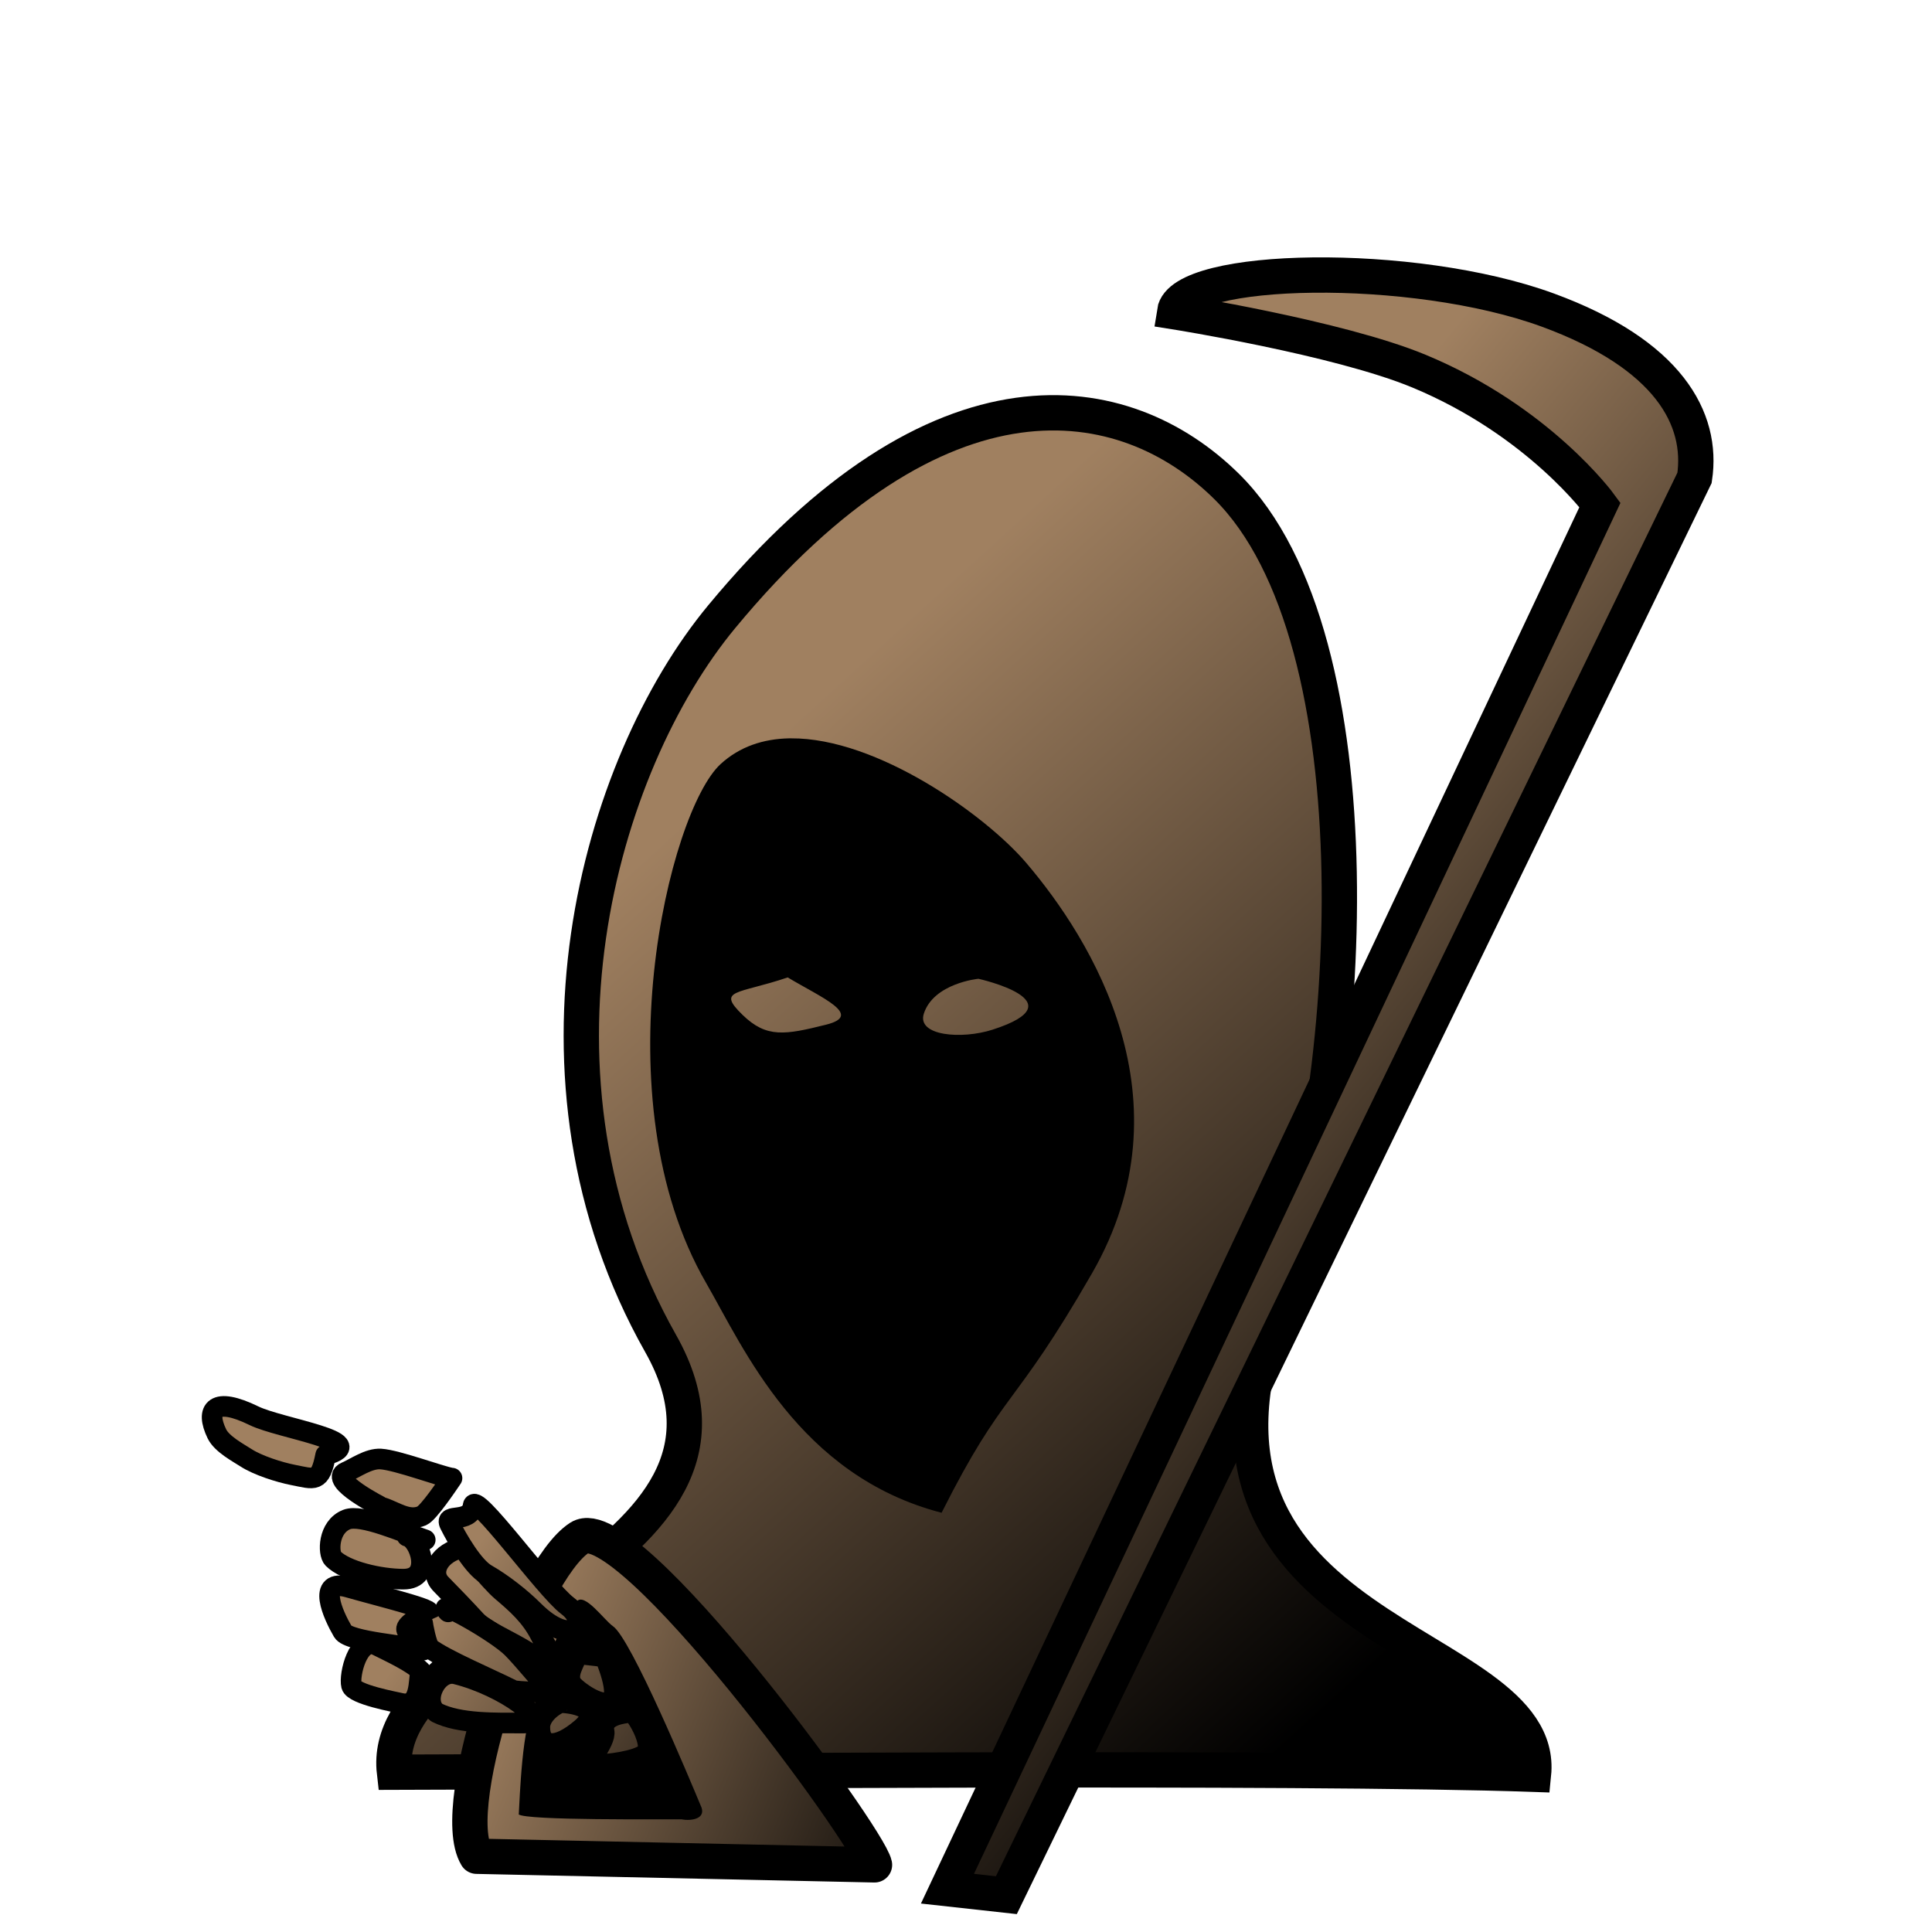 <svg width="200" height="200" viewBox="0 0 200 200" fill="none" xmlns="http://www.w3.org/2000/svg">
<path fill-rule="evenodd" clip-rule="evenodd" d="M74.714 63.837C61.94 79.264 52.809 111.512 68.389 139.079C81.283 161.891 39.056 168.045 40.833 183.458C65.581 183.411 134.641 182.828 158.748 183.67C160.209 169.241 119.096 169.716 131.968 135.355C140.421 112.789 142.937 66.102 126.972 50.35C116.505 40.022 97.301 36.557 74.714 63.837V63.837Z" fill="url(#paint0_linear_104_1485)" stroke="url(#paint1_linear_104_1485)" stroke-width="3.657"/>
<path fill-rule="evenodd" clip-rule="evenodd" d="M49.342 192.157C46.152 186.875 54.586 162.638 60.01 159.174C64.938 156.028 89.908 190.058 90.528 193.048L49.342 192.157Z" fill="url(#paint2_linear_104_1485)" stroke="url(#paint3_linear_104_1485)" stroke-width="3.657" stroke-linecap="round" stroke-linejoin="round"/>
<path fill-rule="evenodd" clip-rule="evenodd" d="M53.685 187.814C53.729 188.711 53.868 180.281 54.903 177.69C56.159 174.27 57.418 168.608 59.7 165.783C60.514 164.822 62.545 167.71 63.437 168.332C65.325 169.58 71.492 184.416 72.514 186.862C73.242 188.288 71.567 188.531 70.561 188.336C68.722 188.311 54.336 188.475 53.685 187.814V187.814Z" fill="url(#paint4_linear_104_1485)"/>
<path fill-rule="evenodd" clip-rule="evenodd" d="M81.686 76.433C79.029 76.488 76.584 77.277 74.602 79.091C69.239 84 62.07 113.727 73.091 132.802C76.985 139.541 82.681 152.761 97.473 156.602C103.954 143.728 104.82 146.116 113.046 131.809C123.355 113.876 112.992 97.255 106.244 89.335C102.036 84.396 90.798 76.368 81.876 76.433C81.812 76.434 81.75 76.432 81.686 76.433V76.433ZM101.295 101.323C101.305 101.331 111.834 103.666 102.755 106.589C99.535 107.625 94.888 107.236 95.636 104.929C96.659 101.777 101.285 101.316 101.295 101.323V101.323ZM81.543 101.183C85.024 103.272 89.456 105.089 85.517 106.074C81.259 107.138 79.356 107.472 76.883 105.073C74.126 102.399 76.34 102.945 81.543 101.183V101.183Z" fill="url(#paint5_linear_104_1485)"/>
<path fill-rule="evenodd" clip-rule="evenodd" d="M104.178 196.189L98.081 195.516L165.629 52.266C165.629 52.266 159.308 43.569 146.887 38.418C138.549 34.961 121.591 32.275 121.591 32.275C122.304 27.501 146.26 26.973 160.244 32.104C172.723 36.683 176.332 43.35 175.419 49.464L104.178 196.189Z" fill="url(#paint6_linear_104_1485)" stroke="url(#paint7_linear_104_1485)" stroke-width="3.657"/>
<path fill-rule="evenodd" clip-rule="evenodd" d="M44.02 159.404C41.718 158.632 37.416 156.689 35.883 157.303C33.944 158.078 33.947 160.811 34.482 161.346C35.795 162.659 39.357 163.474 41.757 163.474C44.897 163.474 43.428 159.286 42.134 159.027" fill="url(#paint8_linear_104_1485)"/>
<path d="M44.02 159.404C41.718 158.632 37.416 156.689 35.883 157.303C33.944 158.078 33.947 160.811 34.482 161.346C35.795 162.659 39.357 163.474 41.757 163.474C44.897 163.474 43.428 159.286 42.134 159.027" stroke="url(#paint9_linear_104_1485)" stroke-width="2.134" stroke-linecap="round" stroke-linejoin="round"/>
<path fill-rule="evenodd" clip-rule="evenodd" d="M43.711 167.017C46.627 167.017 39.637 165.339 36.03 164.308C32.739 163.368 34.488 167.183 35.491 168.901C36.116 169.972 42.51 170.389 43.711 170.789C44.475 171.044 42.772 169.473 42.203 168.903C41.633 168.334 43.209 167.646 43.711 167.017V167.017Z" fill="url(#paint10_linear_104_1485)" stroke="url(#paint11_linear_104_1485)" stroke-width="2.134" stroke-linecap="round" stroke-linejoin="round"/>
<path fill-rule="evenodd" clip-rule="evenodd" d="M43.552 172.973C42.616 172.037 40.406 171.023 39.025 170.332C37.07 169.354 36.115 173.402 36.385 174.482C36.619 175.417 41.004 176.202 41.45 176.314C43.612 176.854 43.301 173.975 43.552 172.973V172.973Z" fill="url(#paint12_linear_104_1485)" stroke="url(#paint13_linear_104_1485)" stroke-width="2.134" stroke-linecap="round" stroke-linejoin="round"/>
<path fill-rule="evenodd" clip-rule="evenodd" d="M47.861 160.228C48.044 160.273 50.667 163.621 51.945 164.708C53.492 166.023 54.958 167.293 55.984 169.345C57.841 173.06 62.518 178.676 55.717 171.875C54.285 170.443 50.443 169.071 49.262 167.772C48.259 166.668 46.287 164.624 45.662 164C44.346 162.683 45.588 160.682 47.861 160.228V160.228Z" fill="url(#paint14_linear_104_1485)" stroke="url(#paint15_linear_104_1485)" stroke-width="2.134" stroke-linecap="round" stroke-linejoin="round"/>
<path fill-rule="evenodd" clip-rule="evenodd" d="M46.398 166.861C44.758 165.222 51.373 168.948 53.012 170.587C54.18 171.755 56.527 174.636 57.051 175.16C57.129 175.238 53.431 175.139 53.123 174.984C50.785 173.816 46.087 171.815 44.512 170.633C44.153 170.364 43.735 168.069 43.758 168.047" fill="url(#paint16_linear_104_1485)"/>
<path d="M46.398 166.861C44.758 165.222 51.373 168.948 53.012 170.587C54.18 171.755 56.527 174.636 57.051 175.16C57.129 175.238 53.431 175.139 53.123 174.984C50.785 173.816 46.087 171.815 44.512 170.633C44.153 170.364 43.735 168.069 43.758 168.047" stroke="url(#paint17_linear_104_1485)" stroke-width="2.134" stroke-linecap="round" stroke-linejoin="round"/>
<path fill-rule="evenodd" clip-rule="evenodd" d="M45.217 177.294C43.604 176.084 45.231 172.8 47.187 173.289C52.276 174.561 57.284 178.366 54.252 178.366C51.327 178.366 47.577 178.473 45.217 177.294V177.294Z" fill="url(#paint18_linear_104_1485)" stroke="url(#paint19_linear_104_1485)" stroke-width="2.134" stroke-linecap="round" stroke-linejoin="round"/>
<path fill-rule="evenodd" clip-rule="evenodd" d="M46.791 153.015C45.974 152.969 41.116 151.133 39.403 151.036C38.154 150.966 36.798 151.963 35.797 152.395C33.926 153.203 39.512 156.029 39.542 156.039C40.898 156.46 42.239 157.536 43.67 156.919C44.367 156.618 46.364 153.643 46.791 153.015V153.015Z" fill="url(#paint20_linear_104_1485)" stroke="url(#paint21_linear_104_1485)" stroke-width="2.134" stroke-linecap="round" stroke-linejoin="round"/>
<path fill-rule="evenodd" clip-rule="evenodd" d="M33.712 150.627C38.7 149.24 28.986 147.876 26.302 146.563C22.191 144.553 21.227 145.898 22.454 148.432C22.968 149.493 24.637 150.371 25.5 150.928C26.685 151.693 28.915 152.409 30.321 152.683C32.588 153.125 33.145 153.534 33.712 150.627Z" fill="url(#paint22_linear_104_1485)" stroke="url(#paint23_linear_104_1485)" stroke-width="2.134" stroke-linecap="round" stroke-linejoin="round"/>
<path fill-rule="evenodd" clip-rule="evenodd" d="M48.971 155.932C48.972 154.064 56.452 164.51 58.743 166.229C61.261 168.117 59.165 170.667 55.211 166.714C53.931 165.434 52.038 163.942 50.354 162.979C48.996 162.204 47.351 159.375 46.563 157.799C45.967 156.606 48.605 157.762 48.971 155.932V155.932Z" fill="url(#paint24_linear_104_1485)" stroke="url(#paint25_linear_104_1485)" stroke-width="2.134" stroke-linecap="round" stroke-linejoin="round"/>
<path fill-rule="evenodd" clip-rule="evenodd" d="M62.671 171.54C62.024 170.245 64.119 174.513 63.471 175.807C62.724 177.303 59.437 174.851 59.139 174.256C58.477 172.931 60.186 171.446 59.398 171.273C57.941 170.952 62.227 171.451 62.671 171.54V171.54Z" fill="url(#paint26_linear_104_1485)" stroke="url(#paint27_linear_104_1485)" stroke-width="2.134" stroke-linecap="round" stroke-linejoin="round"/>
<path fill-rule="evenodd" clip-rule="evenodd" d="M57.919 176.284C58.038 176.165 63.062 176.496 60.166 178.952C57.622 181.109 55.882 180.937 55.882 178.806C55.882 177.875 56.693 176.897 57.919 176.284V176.284Z" fill="url(#paint28_linear_104_1485)" stroke="url(#paint29_linear_104_1485)" stroke-width="2.134" stroke-linecap="round" stroke-linejoin="round"/>
<path fill-rule="evenodd" clip-rule="evenodd" d="M64.943 177.295C64.943 175.742 68.052 180.631 66.81 181.562C65.791 182.326 62.954 182.686 61.573 182.686C60.387 182.686 62.768 180.381 62.535 179.218C62.183 177.469 64.887 177.351 64.943 177.295V177.295Z" fill="url(#paint30_linear_104_1485)" stroke="url(#paint31_linear_104_1485)" stroke-width="2.134" stroke-linecap="round" stroke-linejoin="round"/>
<defs>
<linearGradient id="paint0_linear_104_1485" x1="65.531" y1="89.755" x2="141.466" y2="173.187" gradientUnits="userSpaceOnUse">
<stop stop-color="#A08060"/>
<stop offset="1"/>
</linearGradient>
<linearGradient id="paint1_linear_104_1485" x1="38.949" y1="113.202" x2="160.614" y2="113.202" gradientUnits="userSpaceOnUse">
<stop/>
<stop offset="1"/>
</linearGradient>
<linearGradient id="paint2_linear_104_1485" x1="49.318" y1="175.055" x2="99.942" y2="195.331" gradientUnits="userSpaceOnUse">
<stop stop-color="#A08060"/>
<stop offset="1"/>
</linearGradient>
<linearGradient id="paint3_linear_104_1485" x1="46.813" y1="176.009" x2="92.357" y2="176.009" gradientUnits="userSpaceOnUse">
<stop/>
<stop offset="1"/>
</linearGradient>
<linearGradient id="paint4_linear_104_1485" x1="53.685" y1="176.992" x2="72.692" y2="176.992" gradientUnits="userSpaceOnUse">
<stop/>
<stop offset="1"/>
</linearGradient>
<linearGradient id="paint5_linear_104_1485" x1="67.31" y1="116.517" x2="117.399" y2="116.517" gradientUnits="userSpaceOnUse">
<stop/>
<stop offset="1"/>
</linearGradient>
<linearGradient id="paint6_linear_104_1485" x1="131.949" y1="56.433" x2="194.397" y2="107.391" gradientUnits="userSpaceOnUse">
<stop stop-color="#A08060"/>
<stop offset="1"/>
</linearGradient>
<linearGradient id="paint7_linear_104_1485" x1="96.252" y1="112.33" x2="177.382" y2="112.33" gradientUnits="userSpaceOnUse">
<stop/>
<stop offset="1"/>
</linearGradient>
<linearGradient id="paint8_linear_104_1485" x1="44.531" y1="167.048" x2="81.1" y2="192.584" gradientUnits="userSpaceOnUse">
<stop stop-color="#A08060"/>
<stop offset="1"/>
</linearGradient>
<linearGradient id="paint9_linear_104_1485" x1="33.109" y1="160.329" x2="45.087" y2="160.329" gradientUnits="userSpaceOnUse">
<stop/>
<stop offset="1"/>
</linearGradient>
<linearGradient id="paint10_linear_104_1485" x1="44.531" y1="167.048" x2="81.1" y2="192.584" gradientUnits="userSpaceOnUse">
<stop stop-color="#A08060"/>
<stop offset="1"/>
</linearGradient>
<linearGradient id="paint11_linear_104_1485" x1="33.053" y1="167.489" x2="45.472" y2="167.489" gradientUnits="userSpaceOnUse">
<stop/>
<stop offset="1"/>
</linearGradient>
<linearGradient id="paint12_linear_104_1485" x1="44.531" y1="167.048" x2="81.101" y2="192.585" gradientUnits="userSpaceOnUse">
<stop stop-color="#A08060"/>
<stop offset="1"/>
</linearGradient>
<linearGradient id="paint13_linear_104_1485" x1="35.273" y1="173.281" x2="44.619" y2="173.281" gradientUnits="userSpaceOnUse">
<stop/>
<stop offset="1"/>
</linearGradient>
<linearGradient id="paint14_linear_104_1485" x1="44.531" y1="167.048" x2="81.1" y2="192.585" gradientUnits="userSpaceOnUse">
<stop stop-color="#A08060"/>
<stop offset="1"/>
</linearGradient>
<linearGradient id="paint15_linear_104_1485" x1="44.058" y1="167.648" x2="60.352" y2="167.648" gradientUnits="userSpaceOnUse">
<stop/>
<stop offset="1"/>
</linearGradient>
<linearGradient id="paint16_linear_104_1485" x1="44.531" y1="167.048" x2="81.1" y2="192.585" gradientUnits="userSpaceOnUse">
<stop stop-color="#A08060"/>
<stop offset="1"/>
</linearGradient>
<linearGradient id="paint17_linear_104_1485" x1="42.69" y1="170.82" x2="58.119" y2="170.82" gradientUnits="userSpaceOnUse">
<stop/>
<stop offset="1"/>
</linearGradient>
<linearGradient id="paint18_linear_104_1485" x1="44.531" y1="167.048" x2="81.1" y2="192.585" gradientUnits="userSpaceOnUse">
<stop stop-color="#A08060"/>
<stop offset="1"/>
</linearGradient>
<linearGradient id="paint19_linear_104_1485" x1="43.493" y1="175.804" x2="56.239" y2="175.804" gradientUnits="userSpaceOnUse">
<stop/>
<stop offset="1"/>
</linearGradient>
<linearGradient id="paint20_linear_104_1485" x1="44.531" y1="167.048" x2="81.1" y2="192.584" gradientUnits="userSpaceOnUse">
<stop stop-color="#A08060"/>
<stop offset="1"/>
</linearGradient>
<linearGradient id="paint21_linear_104_1485" x1="34.347" y1="154.069" x2="47.858" y2="154.069" gradientUnits="userSpaceOnUse">
<stop/>
<stop offset="1"/>
</linearGradient>
<linearGradient id="paint22_linear_104_1485" x1="44.531" y1="167.048" x2="81.1" y2="192.584" gradientUnits="userSpaceOnUse">
<stop stop-color="#A08060"/>
<stop offset="1"/>
</linearGradient>
<linearGradient id="paint23_linear_104_1485" x1="20.891" y1="149.293" x2="36.181" y2="149.293" gradientUnits="userSpaceOnUse">
<stop/>
<stop offset="1"/>
</linearGradient>
<linearGradient id="paint24_linear_104_1485" x1="44.531" y1="167.048" x2="81.1" y2="192.584" gradientUnits="userSpaceOnUse">
<stop stop-color="#A08060"/>
<stop offset="1"/>
</linearGradient>
<linearGradient id="paint25_linear_104_1485" x1="45.409" y1="162.253" x2="60.905" y2="162.253" gradientUnits="userSpaceOnUse">
<stop/>
<stop offset="1"/>
</linearGradient>
<linearGradient id="paint26_linear_104_1485" x1="44.531" y1="167.048" x2="81.1" y2="192.584" gradientUnits="userSpaceOnUse">
<stop stop-color="#A08060"/>
<stop offset="1"/>
</linearGradient>
<linearGradient id="paint27_linear_104_1485" x1="57.916" y1="173.725" x2="64.664" y2="173.725" gradientUnits="userSpaceOnUse">
<stop/>
<stop offset="1"/>
</linearGradient>
<linearGradient id="paint28_linear_104_1485" x1="44.531" y1="167.048" x2="81.1" y2="192.584" gradientUnits="userSpaceOnUse">
<stop stop-color="#A08060"/>
<stop offset="1"/>
</linearGradient>
<linearGradient id="paint29_linear_104_1485" x1="54.815" y1="178.376" x2="62.131" y2="178.376" gradientUnits="userSpaceOnUse">
<stop/>
<stop offset="1"/>
</linearGradient>
<linearGradient id="paint30_linear_104_1485" x1="44.531" y1="167.048" x2="81.1" y2="192.584" gradientUnits="userSpaceOnUse">
<stop stop-color="#A08060"/>
<stop offset="1"/>
</linearGradient>
<linearGradient id="paint31_linear_104_1485" x1="60.173" y1="179.839" x2="68.17" y2="179.839" gradientUnits="userSpaceOnUse">
<stop/>
<stop offset="1"/>
</linearGradient>
</defs>
</svg>
